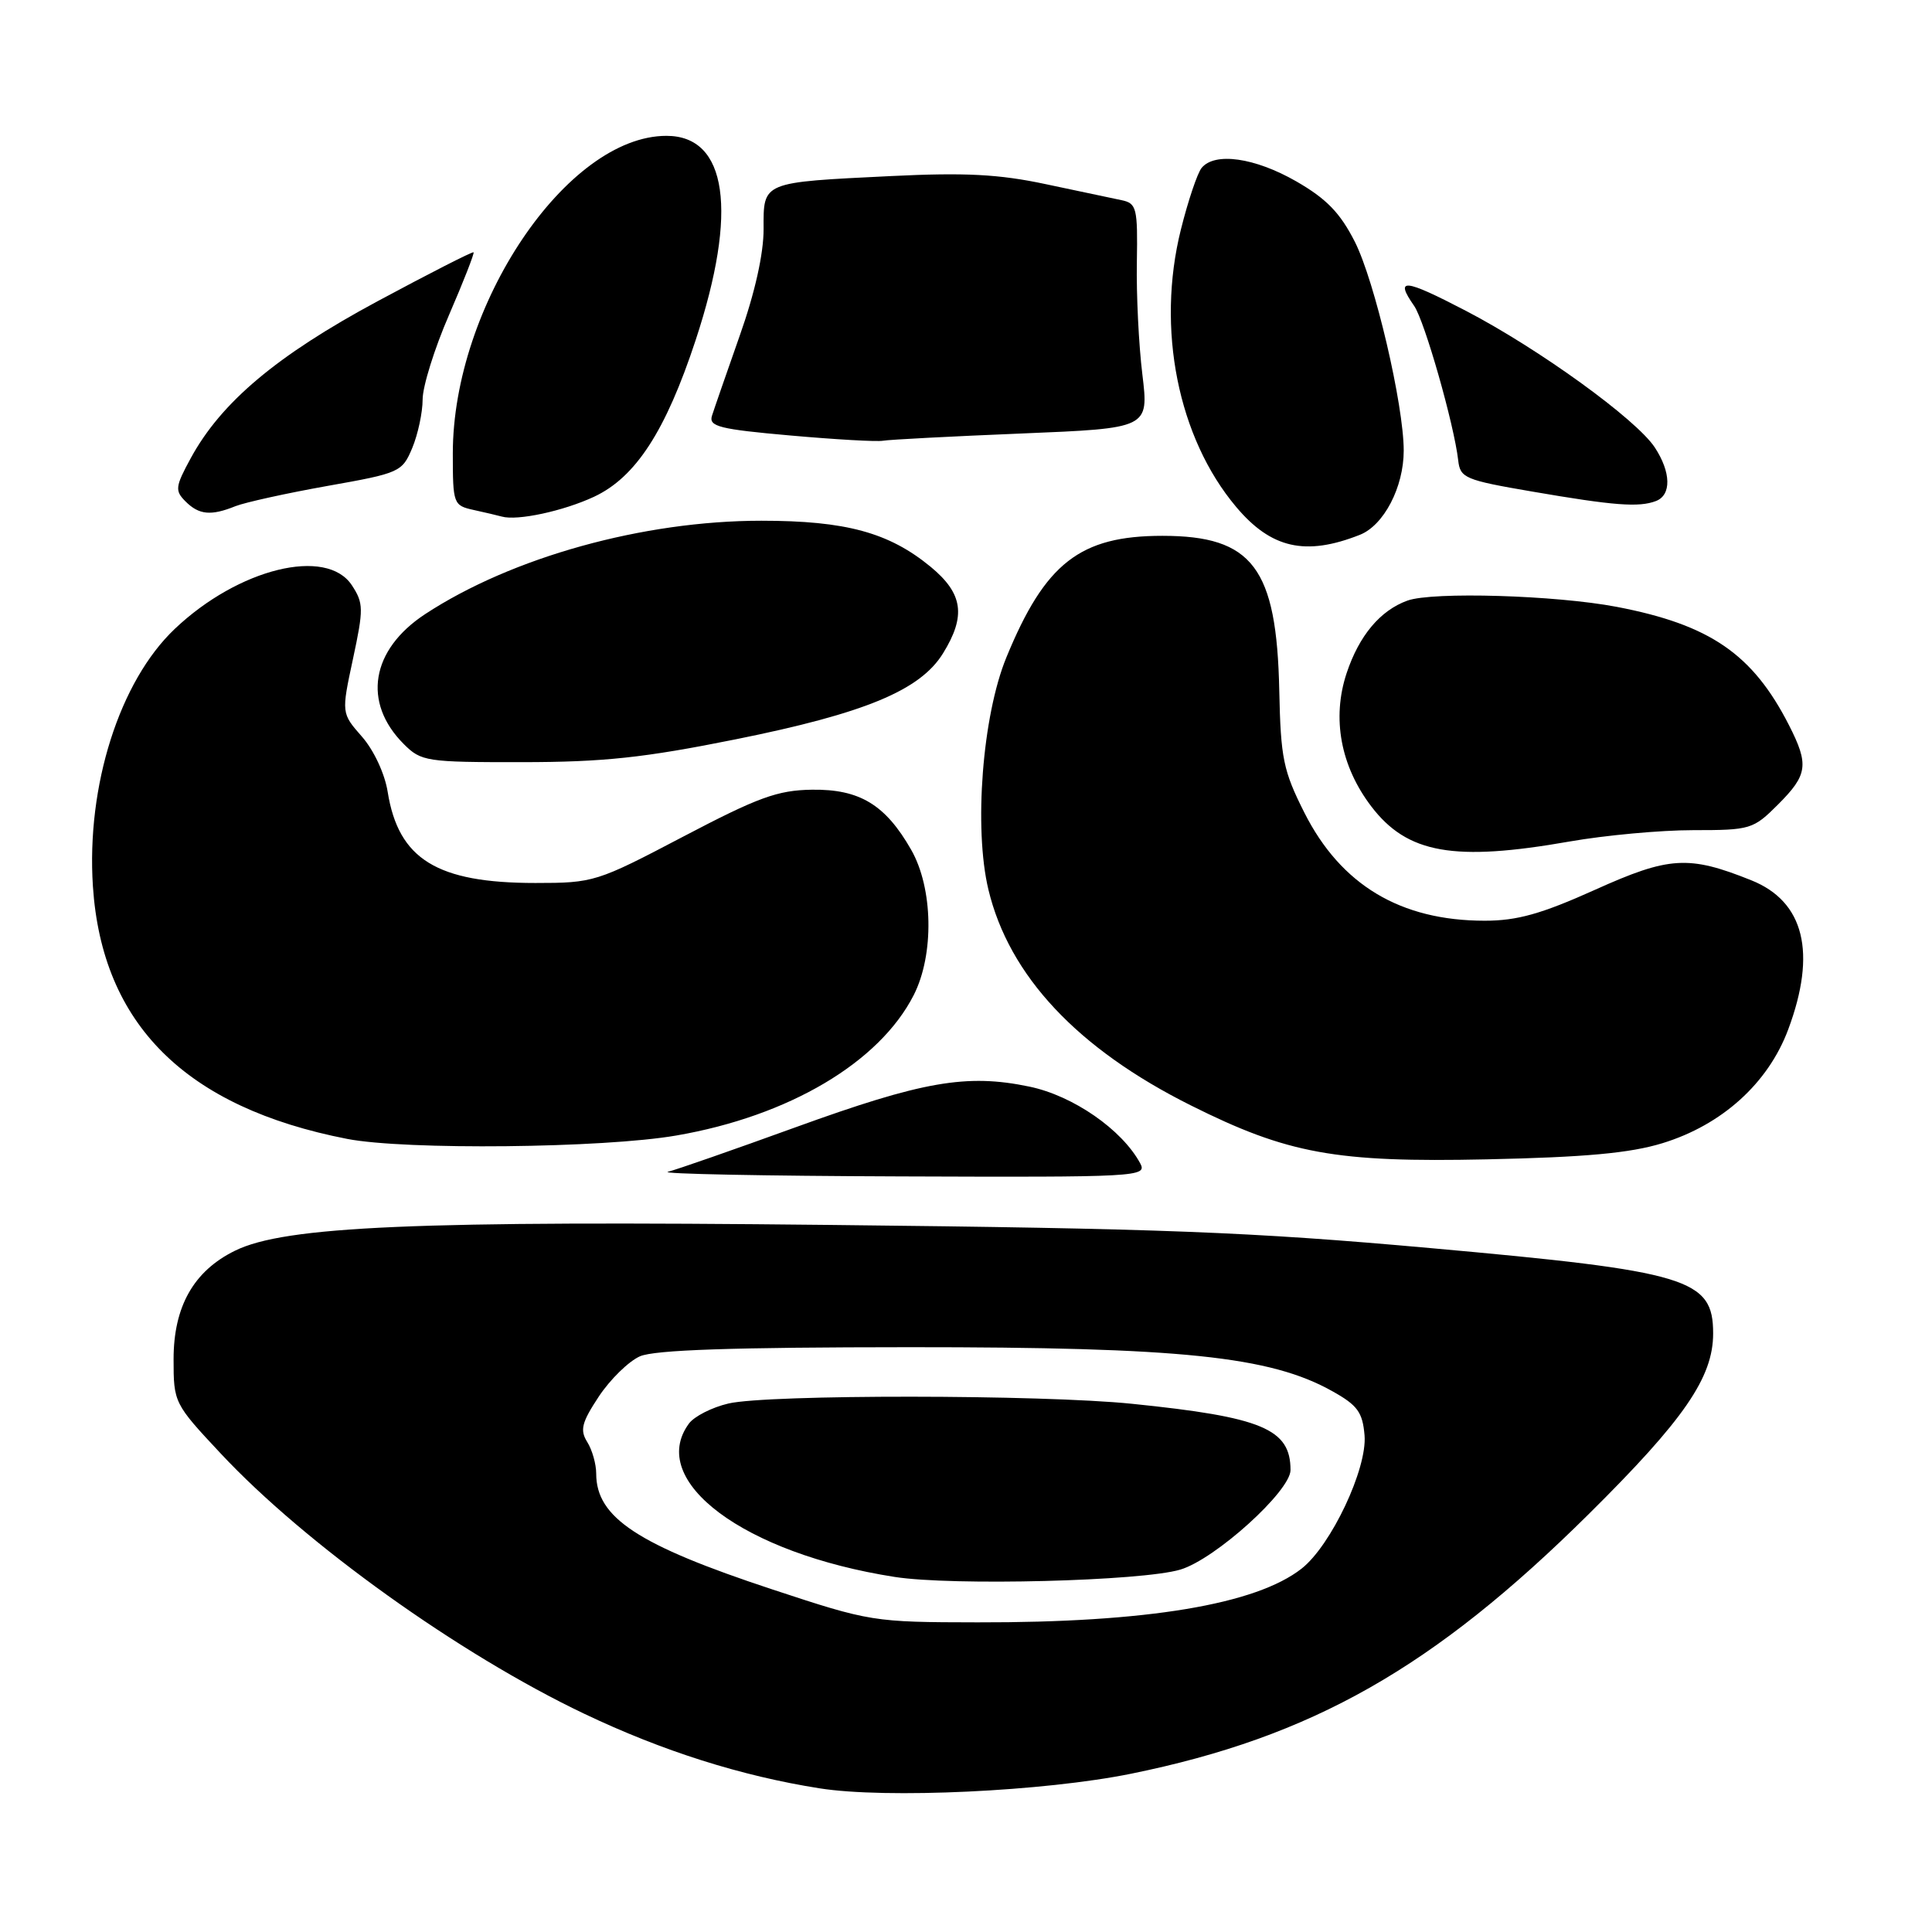<?xml version="1.0" encoding="UTF-8" standalone="no"?>
<!DOCTYPE svg PUBLIC "-//W3C//DTD SVG 1.1//EN" "http://www.w3.org/Graphics/SVG/1.1/DTD/svg11.dtd" >
<svg xmlns="http://www.w3.org/2000/svg" xmlns:xlink="http://www.w3.org/1999/xlink" version="1.1" viewBox="0 0 256 256">
 <g >
 <path fill="currentColor"
d=" M 149.91 235.02 C 173.86 230.14 189.94 221.01 210.52 200.62 C 223.16 188.10 227.00 182.52 227.00 176.69 C 227.00 169.44 223.75 168.45 189.55 165.38 C 165.65 163.23 153.87 162.78 110.00 162.31 C 55.15 161.72 37.77 162.47 31.15 165.72 C 25.66 168.41 23.00 173.12 23.00 180.11 C 23.00 185.86 23.07 186.00 29.24 192.59 C 40.47 204.60 60.85 219.19 77.41 227.08 C 87.78 232.02 98.19 235.32 108.58 236.96 C 117.39 238.36 138.38 237.37 149.91 235.02 Z  M 151.09 154.16 C 148.69 149.69 142.19 145.18 136.39 143.98 C 128.09 142.25 122.25 143.27 105.39 149.38 C 97.20 152.35 89.60 155.00 88.50 155.27 C 87.40 155.54 101.25 155.82 119.29 155.88 C 150.80 156.00 152.03 155.93 151.09 154.16 Z  M 220.28 151.48 C 228.17 149.06 234.28 143.54 236.94 136.43 C 240.75 126.24 239.08 119.45 232.05 116.64 C 223.75 113.31 221.18 113.47 211.33 117.91 C 204.24 121.10 201.03 122.00 196.74 122.00 C 185.57 122.00 177.68 117.27 172.84 107.69 C 170.04 102.13 169.70 100.49 169.51 91.50 C 169.17 75.23 165.98 71.00 154.02 71.00 C 143.11 71.00 138.49 74.60 133.35 87.11 C 130.17 94.85 129.02 109.74 130.97 117.88 C 133.71 129.30 142.78 138.97 157.77 146.46 C 170.62 152.89 176.98 154.05 197.00 153.62 C 210.04 153.34 215.97 152.80 220.28 151.48 Z  M 89.62 150.46 C 104.52 147.89 116.52 140.79 121.07 131.86 C 123.80 126.50 123.65 117.69 120.73 112.59 C 117.32 106.62 113.90 104.55 107.58 104.64 C 103.02 104.71 100.45 105.65 90.52 110.86 C 79.07 116.87 78.67 117.00 70.94 117.00 C 57.90 117.00 52.80 113.86 51.37 104.93 C 50.99 102.52 49.53 99.40 47.96 97.61 C 45.23 94.50 45.23 94.50 46.77 87.31 C 48.19 80.69 48.18 79.93 46.63 77.56 C 43.28 72.45 31.61 75.31 23.16 83.33 C 15.84 90.27 11.44 104.12 12.31 117.43 C 13.52 135.73 24.60 146.74 46.00 150.91 C 53.71 152.41 79.93 152.14 89.62 150.46 Z  M 208.00 111.50 C 212.68 110.68 220.03 110.00 224.35 110.00 C 231.94 110.00 232.31 109.89 235.60 106.60 C 239.53 102.67 239.72 101.33 237.05 96.09 C 232.24 86.66 226.59 82.78 214.22 80.41 C 206.15 78.87 189.85 78.38 186.50 79.58 C 182.89 80.88 180.09 84.21 178.43 89.21 C 176.46 95.16 177.63 101.51 181.70 106.85 C 186.47 113.11 192.66 114.20 208.00 111.50 Z  M 97.50 97.96 C 114.58 94.52 121.92 91.48 124.95 86.58 C 128.03 81.60 127.61 78.65 123.31 75.10 C 117.79 70.56 112.08 69.00 100.89 69.00 C 85.22 69.00 67.84 73.83 56.34 81.37 C 49.15 86.09 47.99 93.08 53.50 98.59 C 55.81 100.90 56.48 101.00 69.20 100.99 C 79.99 100.98 85.33 100.41 97.50 97.96 Z  M 180.18 70.87 C 183.36 69.62 186.00 64.56 186.00 59.71 C 186.00 53.65 182.16 37.24 179.52 32.03 C 177.57 28.19 175.76 26.33 171.74 24.02 C 166.26 20.88 160.96 20.13 159.22 22.25 C 158.66 22.94 157.42 26.62 156.47 30.43 C 153.20 43.54 156.08 58.00 163.79 67.16 C 168.43 72.68 172.99 73.71 180.18 70.87 Z  M 78.70 65.83 C 84.23 63.25 88.20 57.14 92.18 45.06 C 97.81 27.98 96.38 18.00 88.31 18.00 C 75.12 18.00 60.00 40.47 60.00 60.09 C 60.00 66.77 60.08 66.98 62.75 67.57 C 64.26 67.90 65.95 68.30 66.50 68.45 C 68.56 69.03 74.64 67.72 78.70 65.83 Z  M 31.20 67.07 C 32.47 66.57 37.94 65.36 43.38 64.39 C 52.98 62.69 53.29 62.55 54.63 59.35 C 55.38 57.54 56.00 54.65 56.00 52.93 C 56.00 51.21 57.57 46.17 59.50 41.73 C 61.42 37.29 62.88 33.56 62.75 33.43 C 62.61 33.31 56.88 36.23 50.00 39.93 C 36.69 47.09 29.29 53.31 25.26 60.74 C 23.22 64.49 23.16 65.02 24.58 66.44 C 26.37 68.23 27.96 68.38 31.20 67.07 Z  M 219.42 66.39 C 221.49 65.60 221.43 62.58 219.27 59.29 C 216.82 55.56 203.90 46.21 194.21 41.17 C 186.02 36.91 184.77 36.79 187.38 40.53 C 188.76 42.50 192.68 56.25 193.22 61.00 C 193.48 63.34 194.12 63.61 203.00 65.13 C 213.84 67.00 217.18 67.25 219.42 66.39 Z  M 135.37 57.44 C 152.23 56.75 152.23 56.75 151.37 49.62 C 150.89 45.71 150.56 39.01 150.64 34.74 C 150.76 27.57 150.61 26.95 148.64 26.53 C 147.46 26.28 142.93 25.32 138.56 24.40 C 132.37 23.08 127.86 22.85 118.06 23.33 C 100.88 24.17 101.16 24.05 101.18 30.34 C 101.19 33.61 100.03 38.80 98.01 44.50 C 96.27 49.45 94.61 54.23 94.33 55.12 C 93.91 56.51 95.39 56.88 104.67 57.70 C 110.63 58.23 116.17 58.55 117.00 58.40 C 117.83 58.25 126.09 57.82 135.37 57.44 Z  M 102.32 210.60 C 84.51 204.72 79.00 201.10 79.00 195.26 C 79.00 194.00 78.47 192.12 77.81 191.07 C 76.82 189.48 77.08 188.48 79.35 185.04 C 80.85 182.78 83.30 180.38 84.79 179.72 C 86.72 178.87 97.05 178.52 120.50 178.51 C 156.50 178.50 168.29 179.72 176.52 184.33 C 179.88 186.20 180.55 187.12 180.81 190.19 C 181.18 194.60 176.38 204.77 172.48 207.84 C 166.42 212.61 151.91 215.02 129.53 214.97 C 115.69 214.95 115.32 214.89 102.32 210.60 Z  M 156.40 207.98 C 161.01 206.61 171.00 197.58 171.00 194.79 C 171.00 189.34 167.26 187.77 150.00 186.01 C 137.97 184.78 101.78 184.75 96.53 185.97 C 94.34 186.48 91.98 187.68 91.28 188.64 C 85.72 196.24 98.58 205.83 118.54 208.95 C 126.17 210.15 151.30 209.51 156.40 207.98 Z "/>
</g>
</svg>